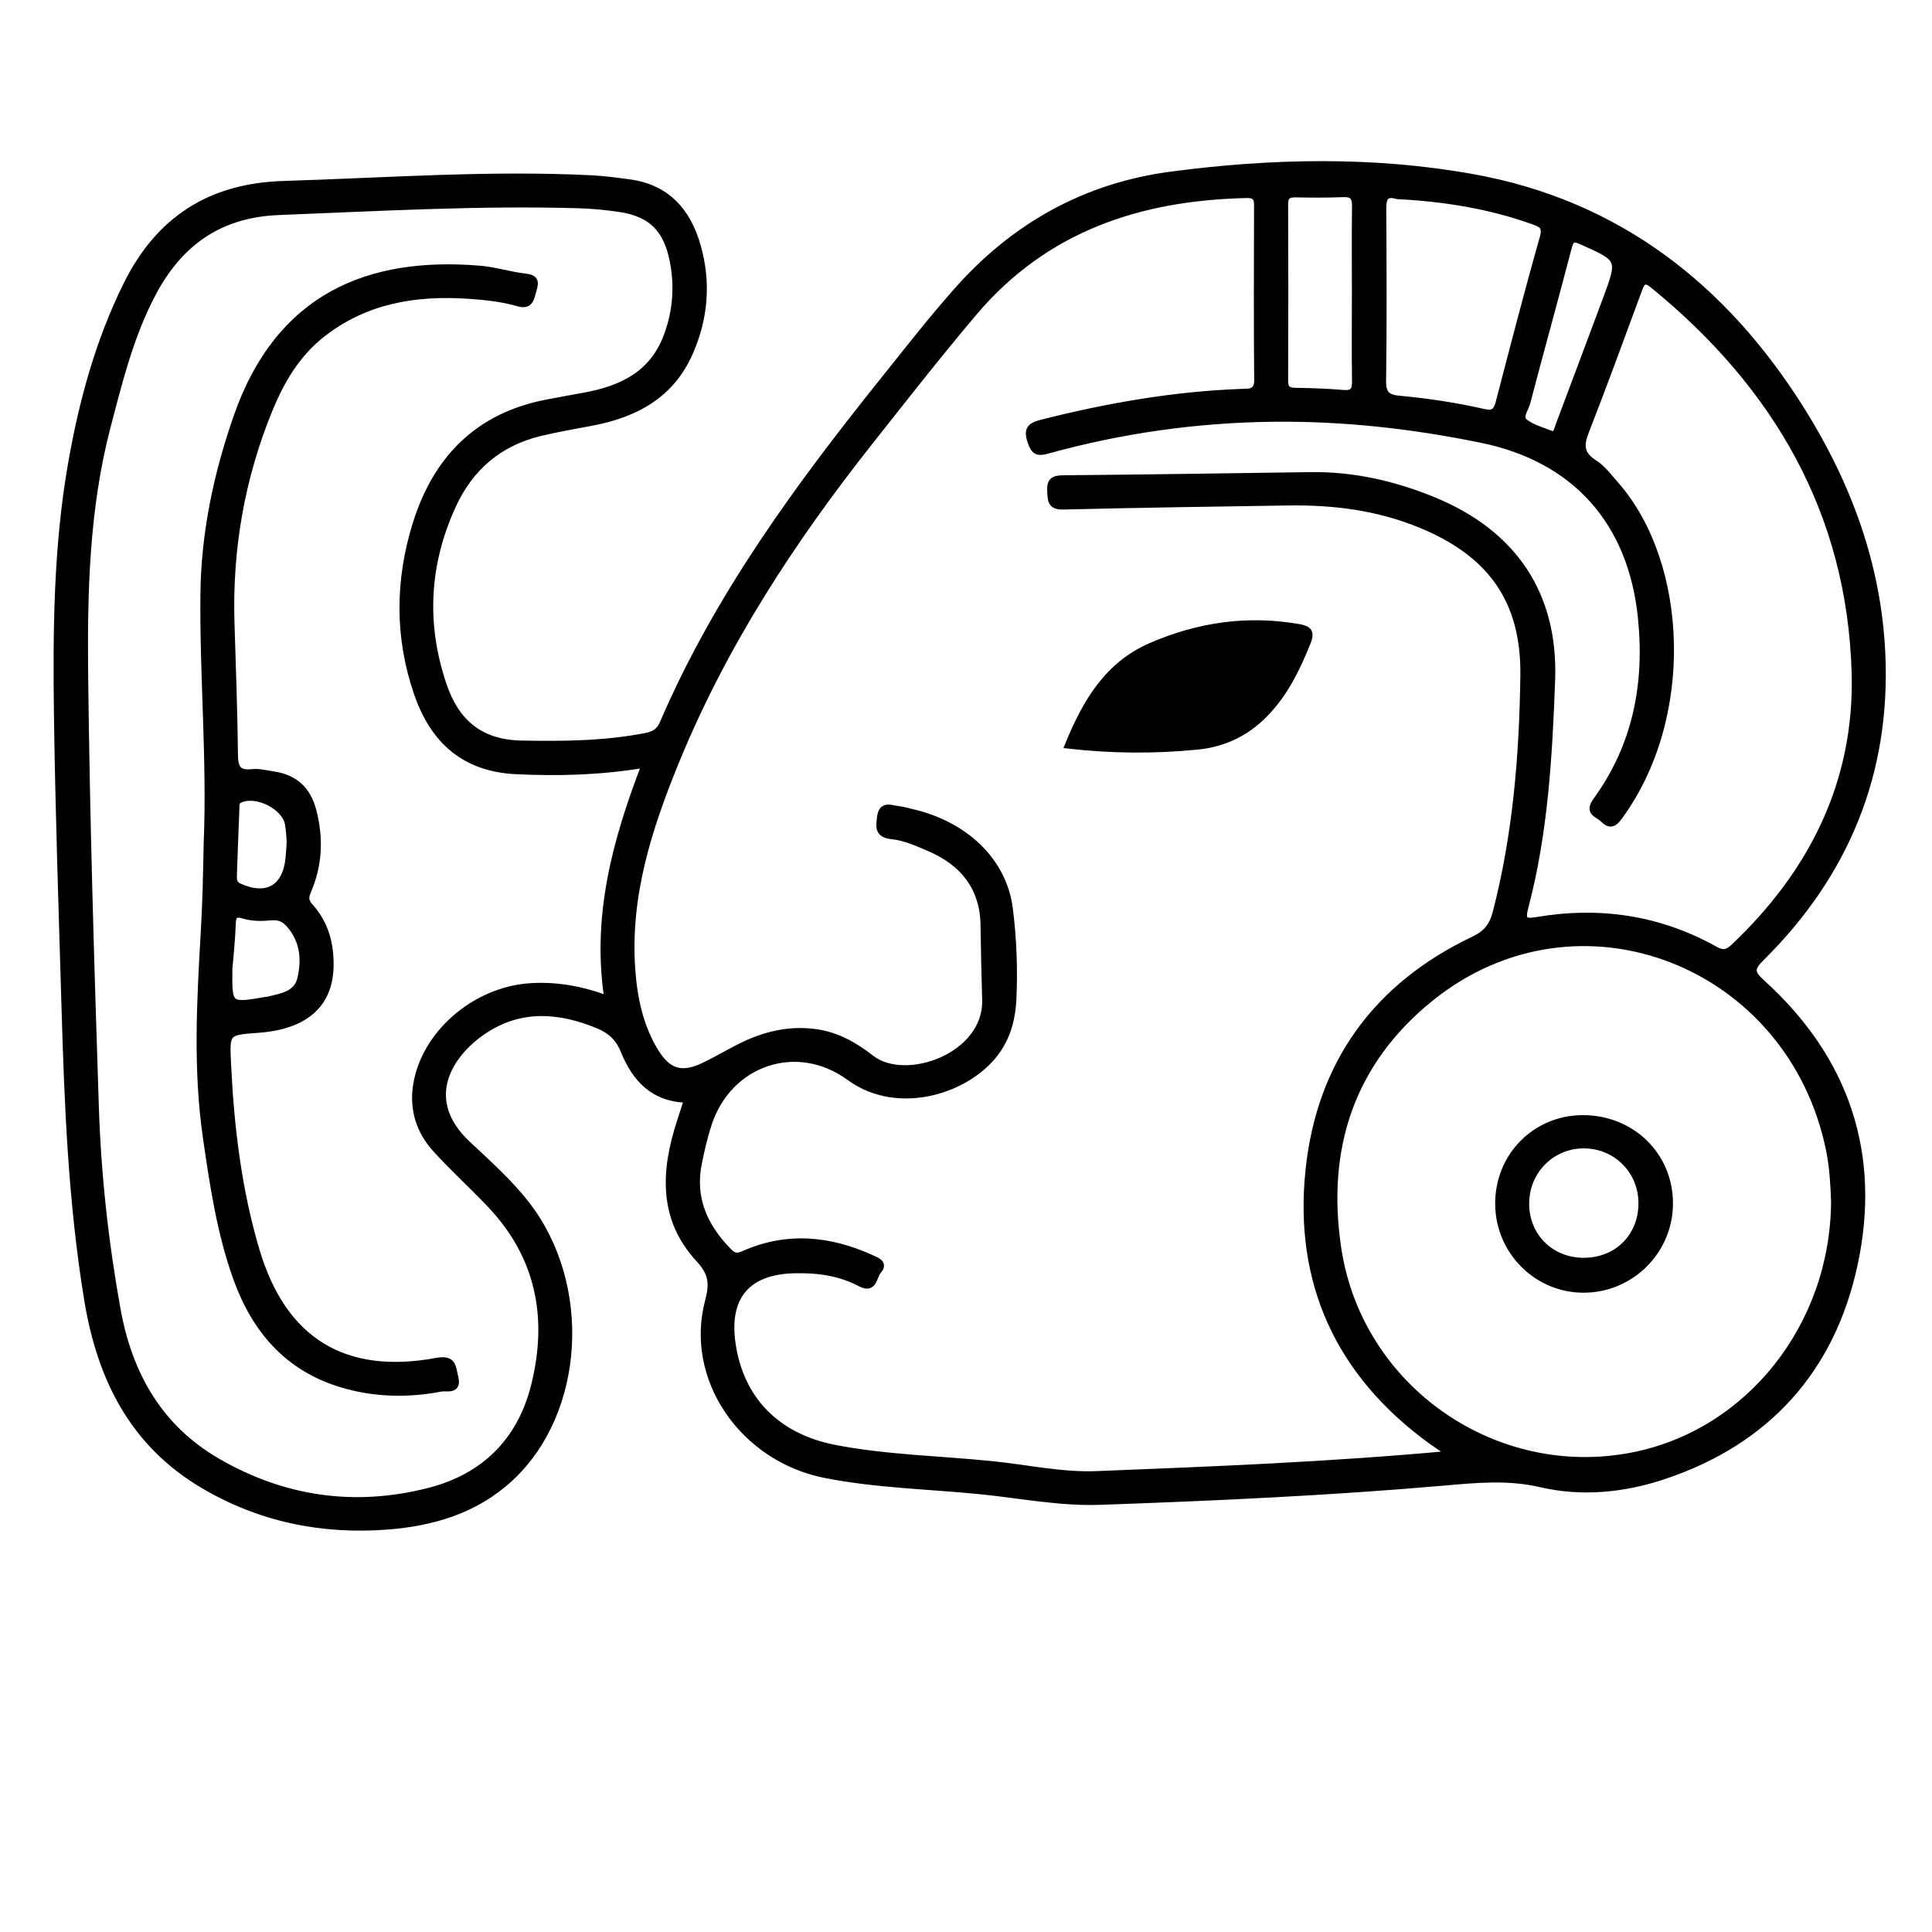 <?xml version="1.0" encoding="utf-8"?>
<!-- Generator: Adobe Illustrator 23.0.0, SVG Export Plug-In . SVG Version: 6.00 Build 0)  -->
<svg version="1.0" xmlns="http://www.w3.org/2000/svg" xmlns:xlink="http://www.w3.org/1999/xlink" x="0px" y="0px"
	 viewBox="0 0 3000 3000" style="enable-background:new 0 0 3000 3000;" xml:space="preserve">
<style type="text/css">
	.st0{stroke:#000000;stroke-width:10;stroke-miterlimit:10;}
</style>
<g id="Layer_1">
</g>
<g id="Layer_2">
	<g>
		<path class="st0" d="M1067.1,1707.3c-52.9-1.2-81-32.8-98.3-75.5c-8.2-20.1-20.6-31.6-39.8-39.6c-61.1-25.3-121.6-29.5-178.4,8.9
			c-54.6,36.9-97.2,107.1-24.8,175.2c31.7,29.8,64.4,58.7,91.3,93.2c97.9,125.5,86.1,323.4-25,426c-54.3,50.1-121,69.4-191.8,74.7
			c-101,7.6-197-12.1-284.9-64.1c-109.1-64.6-159.5-165.8-179.5-286.9c-25.1-152-31-305.4-35.5-459c-4.4-149.3-9.5-298.6-11.6-447.9
			c-1.8-131.4-0.8-263.2,22-393c16.8-95.6,42.3-189.5,85.7-277.1C246.3,341.7,325.3,289.5,440.4,286c159.5-4.9,318.8-16.8,478.5-8.8
			c19.6,1,39.1,3.7,58.5,6.3c58.2,7.8,90.4,44.9,105.6,98.1c16,55.9,11.9,111.4-11.5,165c-29.2,67.2-85,96.8-153.2,109.6
			c-26.8,5-53.7,9.7-80.2,16.1c-63.1,15.3-108,53.9-134.8,112.2c-41.7,90.7-46.9,184.1-14.8,279c19.4,57.5,56.4,90.1,120.7,91.4
			c65,1.3,129.4,0.7,193.4-11.7c12.8-2.5,21.2-7.1,26.7-19.9c84.7-197.2,210.4-368.1,343.5-534.1c36.8-45.9,72.9-92.3,111.9-136.4
			C1574.1,351.2,1685,289,1819,271.4c155.6-20.5,312.3-23.9,466.8,3.7c225.9,40.3,392.3,170.6,512.4,362.8
			c72,115.3,118,240,124.3,376.7c8.6,185.2-56.1,342.6-187.4,472.6c-16.6,16.4-16.6,23.1,1.2,39.2
			c130.4,118.1,180.1,266.1,143.2,437.1c-35.1,163-135.2,274.5-295,328.2c-62.5,21-127.8,27.6-192,12.7c-50.7-11.8-100-7-149.9-2.6
			c-177.7,15.5-355.8,23.6-534,29.9c-62.8,2.2-124-10.2-185.8-16.4c-80.6-8.1-161.9-9.5-241.6-25.3
			c-128.3-25.5-213.3-149.7-181.4-269.5c7.4-27.9,5.4-43.8-14.4-65.3c-58.6-63.2-54-137.5-29.3-213.5
			C1059.6,1731.2,1062.9,1720.7,1067.1,1707.3z M2252.1,2257.8c-13.2-9-21.6-14.4-29.6-20.2c-143.5-104.3-208.8-246.1-190.2-421.4
			c17.5-165.1,105.2-285.4,255.8-357.1c20.1-9.6,29.3-21.3,34.7-41.9c31.3-120.7,41.3-243.9,43-367.7
			c1.6-117.9-51.4-190.6-161.1-235.3c-66.2-27-134.8-35.4-205.3-34.3c-116.1,1.8-232.2,3.4-348.2,6.3c-19.4,0.5-19.3-8.8-20.1-23
			c-0.9-15.7,3.9-20.1,19.9-20.2c128-1.1,256-3.1,384.1-4.9c66.7-0.9,130.1,13.7,191.6,39c123.7,51.1,188,145.9,183.1,279.2
			c-4.4,118.5-11.1,237.1-41.6,352.6c-5.2,19.7-1.4,23.4,18,20.1c97.3-16.6,190-3,276.6,45.3c11.5,6.4,18.7,6.3,28.7-3.1
			c123-115.9,193.6-257.6,188.7-426.9c-7.1-249-122.4-446-313.3-601.6c-14-11.4-17.7-4.6-22.3,7.8c-27.1,73.4-53.9,147-82.4,219.9
			c-8.3,21.4-7.5,35.3,13.3,48.5c13.3,8.4,23.3,22.3,34,34.4c107.2,122.8,117.6,363,3.8,516.4c-8.7,11.8-15.5,10.9-24.2,2
			c-7.5-7.7-24.4-9.5-10.7-28.4c61.7-84.8,80.5-180.7,70-283.8c-15-148.7-101.9-247-248.1-276.9c-106.3-21.8-213.9-33.9-322.7-32.7
			c-119.2,1.3-236.3,17.8-351.1,49.6c-15.1,4.2-20.6,1.9-25.7-13c-6-17.6-3.4-24.8,15.9-29.7c102-25.8,205.1-44,310.5-47.9
			c12.7-0.5,25.5,1.3,25.3-19.1c-0.8-90.5-0.5-181-0.2-271.5c0-12.4-4.6-16.1-16.6-15.8c-165.7,3.7-312,51.6-423,182.5
			c-55.7,65.8-108.7,133.7-162.2,201.3c-121.2,153.2-227.1,315.5-301.3,497.1c-41.9,102.5-75.5,206.9-67.9,319.8
			c3,45.4,12,89.6,36.1,129.3c19.7,32.4,41.2,38.9,75.5,22.5c19.2-9.2,37.6-20.1,56.6-29.7c37.4-18.7,76.4-28.3,118.7-22.1
			c32.5,4.8,59.7,20.6,84.6,40.1c53.4,41.7,180.1-3,177.3-91.1c-1.2-38.4-1.9-76.8-2.5-115.2c-0.9-59.1-31.8-97.3-84.1-119.9
			c-18.7-8.1-38.2-16.8-57.9-18.9c-22.2-2.4-20.7-12.9-18.8-28.9c2.6-21.6,16.7-13.8,28.3-12.6c6.7,0.7,13.3,2.8,19.9,4.3
			c83,18.7,143.2,75.5,152.7,149.7c5.9,46.4,7.7,93.6,5.6,140.5c-1.3,27.5-7.4,53.7-23,77.4c-41.5,63.2-153.8,101-231.2,44.3
			c-81.9-59.9-187.7-23.1-218.9,72.4c-6.6,20.2-11.4,41-15.5,61.8c-10.6,53.4,9,96.9,45.4,134.6c6.8,7,12.1,11.3,23.9,6
			c67.4-30.3,134.3-23.8,200.1,6.3c8.2,3.7,19.9,7.8,9.4,19.7c-7.3,8.3-5.9,30.4-27.5,19.1c-31.8-16.8-65.8-21.4-101.5-20.7
			c-73.4,1.3-107.7,40.5-97.4,113.6c12.2,86.6,68.4,145.5,159.8,163c80.5,15.5,162.8,16.9,244.2,25.2
			c54.2,5.5,107.8,17.7,162.7,15.4C1884.4,2282.1,2065.1,2275.1,2252.1,2257.8z M1001.4,1187.1c-69.9,11.7-134.4,13.1-199.3,10.1
			c-80.9-3.6-129-47.4-154.2-120.2c-30.2-87.5-29.4-176.1-2-263.9c31.5-100.7,96.4-167,202.7-187.6c19.2-3.7,38.5-7.2,57.8-10.7
			c57.3-10.3,105.9-32.4,128.6-91.6c13.5-35.2,17.2-71.4,11.7-108.2c-8.5-56.9-33.1-83.1-84.3-90.8c-21.9-3.3-44.1-5.3-66.2-5.9
			c-154.6-4.3-308.8,4.6-463.1,10.6c-92.5,3.6-154.9,48.4-196.7,128.2c-34,64.9-51.3,135.4-69.6,205.3
			c-33.2,126.6-36.3,256.8-34.9,386.3c2.5,223.5,9.3,447.1,16.6,670.5c3.5,105.7,15,210.9,33.9,315.1
			c18.3,100.7,65.4,183.2,155.6,235.3c102.6,59.3,213,75.2,328.1,45.7c85.7-21.9,141.8-77.4,163.4-163.1
			c26.5-105.3,8.2-201.5-68.8-282.3c-27.6-29-57.4-56.1-84.3-85.7c-25.2-27.8-35.9-61.6-29.9-99.4c12.8-79.8,90.9-147.1,175.9-153
			c40.6-2.8,79.6,4,121,19.3C923.9,1423.2,955.6,1306.2,1001.4,1187.1z M2848.3,1865.4c-1-25-2.3-52.3-7.7-79.1
			c-59-291.3-389.4-421-618.6-236.8c-124.4,100-168,234.6-144,390.7c33.4,216.6,244,362.7,458.5,319.8
			C2716,2224.1,2847.2,2059.1,2848.3,1865.4z M2169.9,304.2c-20.1-6-22.4,4.9-22.3,21.5c0.5,88.7,1,177.4-0.3,266.1
			c-0.3,20.8,8,26.1,25.8,27.7c44.1,4.1,88,10.7,131.2,20.6c14.1,3.2,19.5-1.3,23-14.5c22.3-85.6,44.4-171.2,68.5-256.2
			c5.2-18.3-2-21.3-15.5-26.1C2312.1,318.9,2241.6,307.9,2169.9,304.2z M2104.2,456.4c0-45.2-0.4-90.4,0.2-135.6
			c0.2-13.7-3.2-20.3-18.3-19.7c-24.7,1-49.5,0.9-74.2,0.4c-11.5-0.2-16.7,2.8-16.7,15.7c0.4,91.2,0.4,182.5,0,273.8
			c-0.1,12.5,4.5,16,16.2,16.2c24.7,0.4,49.5,1.2,74.1,3.3c14.9,1.3,19.1-3.9,18.9-18.4C2103.7,546.8,2104.2,501.6,2104.2,456.4z
			 M2411.3,675.1c6.4-2.4,7.1-9.2,9.4-15.2c24.4-65.3,49.1-130.4,73.3-195.7c23.1-62.3,22.8-62.2-37.8-89.3
			c-12.1-5.4-16.8-5.3-20.6,9.4c-20.9,80.6-43.4,160.7-64.4,241.2c-2.5,9.7-13.5,22.3-3,30.3C2380,664.8,2395.9,668.5,2411.3,675.1z
			"/>
		<path class="st0" d="M1658.4,1157.4c27.6-67.4,61.2-125.4,130.5-155c73.2-31.3,148.4-42.1,227-28.5c14.1,2.4,21.4,6,14.7,22.7
			c-15.2,38.2-32.7,74.8-60.5,105.7c-29.7,33.1-66.3,52.3-110.8,56.7C1793.1,1165.5,1727.1,1165.2,1658.4,1157.4z"/>
		<path class="st0" d="M321.3,1309.1c5.3-128.9-6.4-257.6-5.1-386.4c1-94.6,20.3-186,51.4-275.3C432.5,460.8,571.5,403,745.5,417.6
			c23.6,2,46.7,9.6,70.2,12.2c14.8,1.7,16.6,7.1,12.7,19.7c-3.8,12.2-4.1,26.8-23.4,21.3c-25.5-7.4-51.8-10.1-78.1-11.9
			c-82.2-5.4-159.8,7.4-226.8,60.1c-38.8,30.5-63,71.4-81.4,116c-43.7,106.4-63.1,217.3-59.6,332.3c2.1,68.2,4.7,136.5,5.4,204.7
			c0.2,20.4,4.9,29.7,26.9,27.3c10.7-1.2,22,1.9,32.9,3.5c33.1,4.7,53.4,23.2,61.9,55.9c11.2,42.7,9.4,84.5-8.1,124.9
			c-4.6,10.6-3.5,16.5,3.7,24.5c23.5,26.1,31.9,58.1,31.2,92.3c-1.2,59.8-39.5,92.9-111.6,98.3c-50.9,3.7-50,3.7-47.5,55.3
			c4.7,97.4,16.3,193.8,44.1,287.4c41.5,140.2,136.1,198.7,279.8,172.1c26.7-4.9,24.7,9.1,28.8,24.8c5.9,22.6-13.5,15.9-21.5,17.5
			c-51.8,10-103.7,8.9-154.4-6.3c-83.5-25.1-134.2-83.6-163.2-163.5c-25.7-71-36.6-145.1-47.4-219.4
			c-15.3-105.5-9.6-211.1-3.5-316.7C319.5,1402.9,320.3,1356,321.3,1309.1z M355.8,1505.1c-0.5,57.6-0.5,57.6,56.3,48
			c1.7-0.3,3.4-0.3,5-0.7c20.6-5.2,44-8.1,49.7-33.2c6.8-29.6,4.2-58.4-17-83.1c-7.8-9.1-16.3-13.2-28.8-12c-14.3,1.4-29,1.6-43-2.7
			c-11.8-3.6-16.5-0.8-16.9,12.6C360.4,1457.7,357.7,1481.4,355.8,1505.1z M450.2,1307.4c-0.6-6.3-0.8-17.5-2.8-28.3
			c-5.1-27-48.7-48.7-74.1-37.8c-7.7,3.3-6.3,9.1-6.6,14.7c-1.4,34-2.6,67.9-3.8,101.9c-0.3,7.8-0.5,14.7,8.8,18.8
			c42.6,19.2,72.2,2.3,76.7-44.4C449.1,1325.7,449.4,1318.9,450.2,1307.4z"/>
		<path class="st0" d="M2326.7,1869.5c-0.4-73.9,56.9-132.4,130.2-132.9c76.8-0.6,136.3,57.7,135.9,132.8
			c-0.4,72.6-59.2,131.8-131.9,132.9C2387.4,2003.4,2327.1,1943.6,2326.7,1869.5z M2458.5,1958.1c52.3,0.3,90.7-37.7,90.7-89.8
			c0-49.9-39.2-89.6-88.9-90.1c-50.6-0.5-90.9,39.9-90.8,90.9C2369.5,1919.6,2407.7,1957.7,2458.5,1958.1z"/>
	</g>
</g>
</svg>
